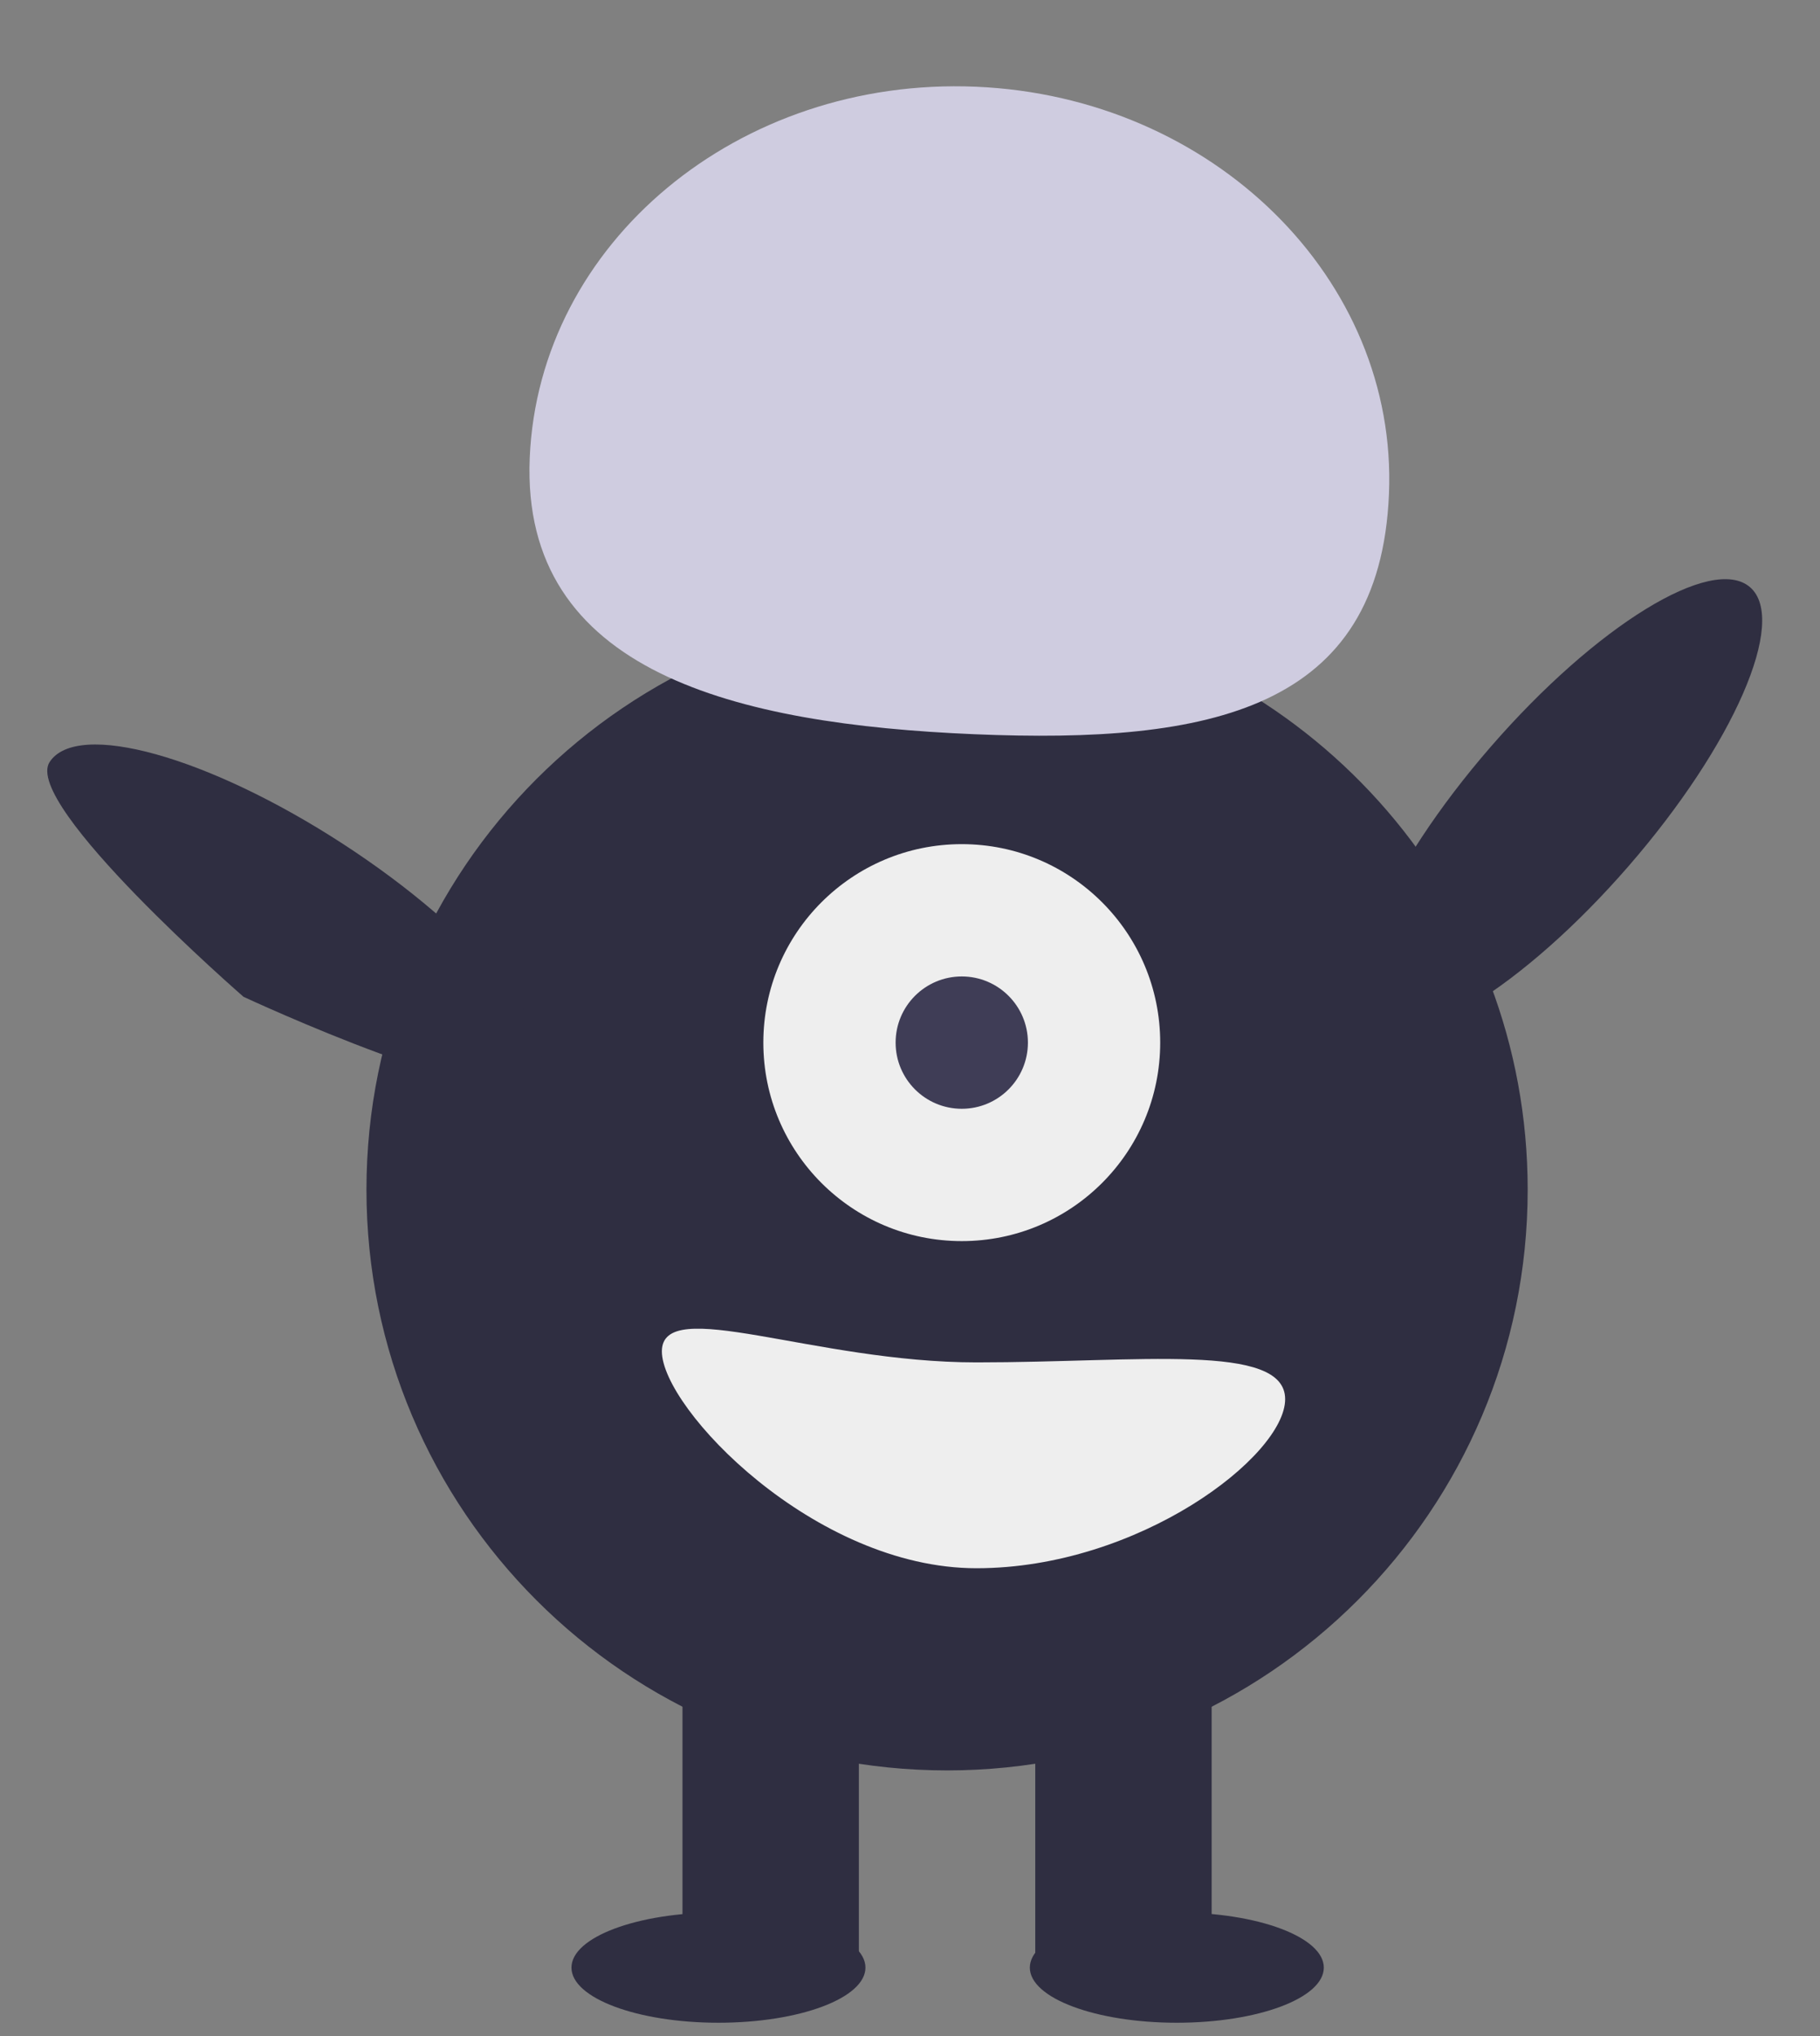 <?xml version="1.0" encoding="utf-8"?>
<svg width="135px" height="151px" viewBox="0 0 135 151" version="1.1" xmlns:xlink="http://www.w3.org/1999/xlink" xmlns="http://www.w3.org/2000/svg">
  <rect x="0" y="0" width="135" height="151" fill="#808080" stroke="none"/>
  <desc>Created with Lunacy</desc>
  <g id="database-decor1">
    <path d="M0 6.76C0 3.027 9.641 0 21.534 0C33.426 0 43.067 3.027 43.067 6.76C43.067 10.494 33.426 13.52 21.534 13.52C9.641 13.52 0 10.494 0 6.76L0 6.76Z" transform="matrix(-0.656 0.755 0.755 0.656 124.71 39.113)" id="Ellipse" fill="#2F2E41" stroke="none" />
    <path d="M0 43.067C0 21.593 15.717 3.79 36.275 0.533C38.487 0.182 40.756 0 43.067 0C66.853 0 86.135 19.282 86.135 43.067C86.135 66.853 66.853 86.135 43.067 86.135C19.282 86.135 0 66.853 0 43.067L0 43.067Z" transform="matrix(-1 0 0 1 113.317 45.154)" id="Circle" fill="#2F2E41" stroke="none" />
    <path d="M0 0L13.084 0L13.084 23.442L0 23.442L0 0L0 0Z" transform="matrix(-1 0 0 1 63.708 122.021)" id="Rectangle" fill="#2F2E41" stroke="none" />
    <path d="M0 0L13.084 0L13.084 23.442L0 23.442L0 0L0 0Z" transform="matrix(-1 0 0 1 89.875 122.021)" id="Rectangle" fill="#2F2E41" stroke="none" />
    <path d="M0 4.089C0 1.831 4.881 0 10.903 0C16.925 0 21.806 1.831 21.806 4.089C21.806 6.347 16.925 8.177 10.903 8.177C4.881 8.177 0 6.347 0 4.089L0 4.089Z" transform="matrix(-1 0 0 1 64.195 141.824)" id="Ellipse" fill="#2F2E41" stroke="none" />
    <path d="M0 4.089C0 1.831 4.881 0 10.903 0C16.925 0 21.806 1.831 21.806 4.089C21.806 6.347 16.925 8.177 10.903 8.177C4.881 8.177 0 6.347 0 4.089L0 4.089Z" transform="matrix(-1 0 0 1 98.195 141.824)" id="Ellipse" fill="#2F2E41" stroke="none" />
    <path d="M0 14.719C0 6.59 6.59 0 14.719 0C22.848 0 29.438 6.59 29.438 14.719C29.438 22.848 22.848 29.438 14.719 29.438C6.59 29.438 0 22.848 0 14.719L0 14.719Z" transform="matrix(-1 0 0 1 86.059 62.599)" id="Circle" fill="#EEEEEE" stroke="none" />
    <path d="M0 4.906C0 2.197 2.197 0 4.906 0C7.616 0 9.813 2.197 9.813 4.906C9.813 7.616 7.616 9.813 4.906 9.813C2.197 9.813 0 7.616 0 4.906L0 4.906Z" transform="matrix(-1 0 0 1 76.246 72.411)" id="Circle" fill="#3F3D56" stroke="none" />
    <path d="M0 35.149C-3.477 19.575 7.639 3.838 24.829 0C42.019 -3.838 58.773 5.675 62.25 21.249C65.728 36.823 54.335 42.566 37.145 46.405C19.956 50.243 3.477 50.723 0 35.149L0 35.149L0 35.149Z" transform="matrix(0.966 0.259 -0.259 0.966 48.397 0)" id="Shape" fill="#CFCCE0" stroke="none" />
    <path d="M0 21.534C0 9.641 3.027 0 6.76 0C10.494 0 13.52 21.534 13.52 21.534C13.52 21.534 10.494 43.067 6.76 43.067C3.027 43.067 0 33.426 0 21.534L0 21.534Z" transform="matrix(-0.545 0.839 0.839 0.545 7.364 50.84)" id="Ellipse" fill="#2F2E41" stroke="none" />
    <path d="M0 3.544C0 7.759 10.853 16.082 22.896 16.082C34.94 16.082 46.232 4.215 46.232 0C46.232 -4.215 34.94 0.818 22.896 0.818C10.853 0.818 0 -0.672 0 3.544L0 3.544L0 3.544Z" transform="matrix(-1 0 0 1 95.327 100.214)" id="Shape" fill="#EEEEEE" stroke="none" />
  </g>
</svg>